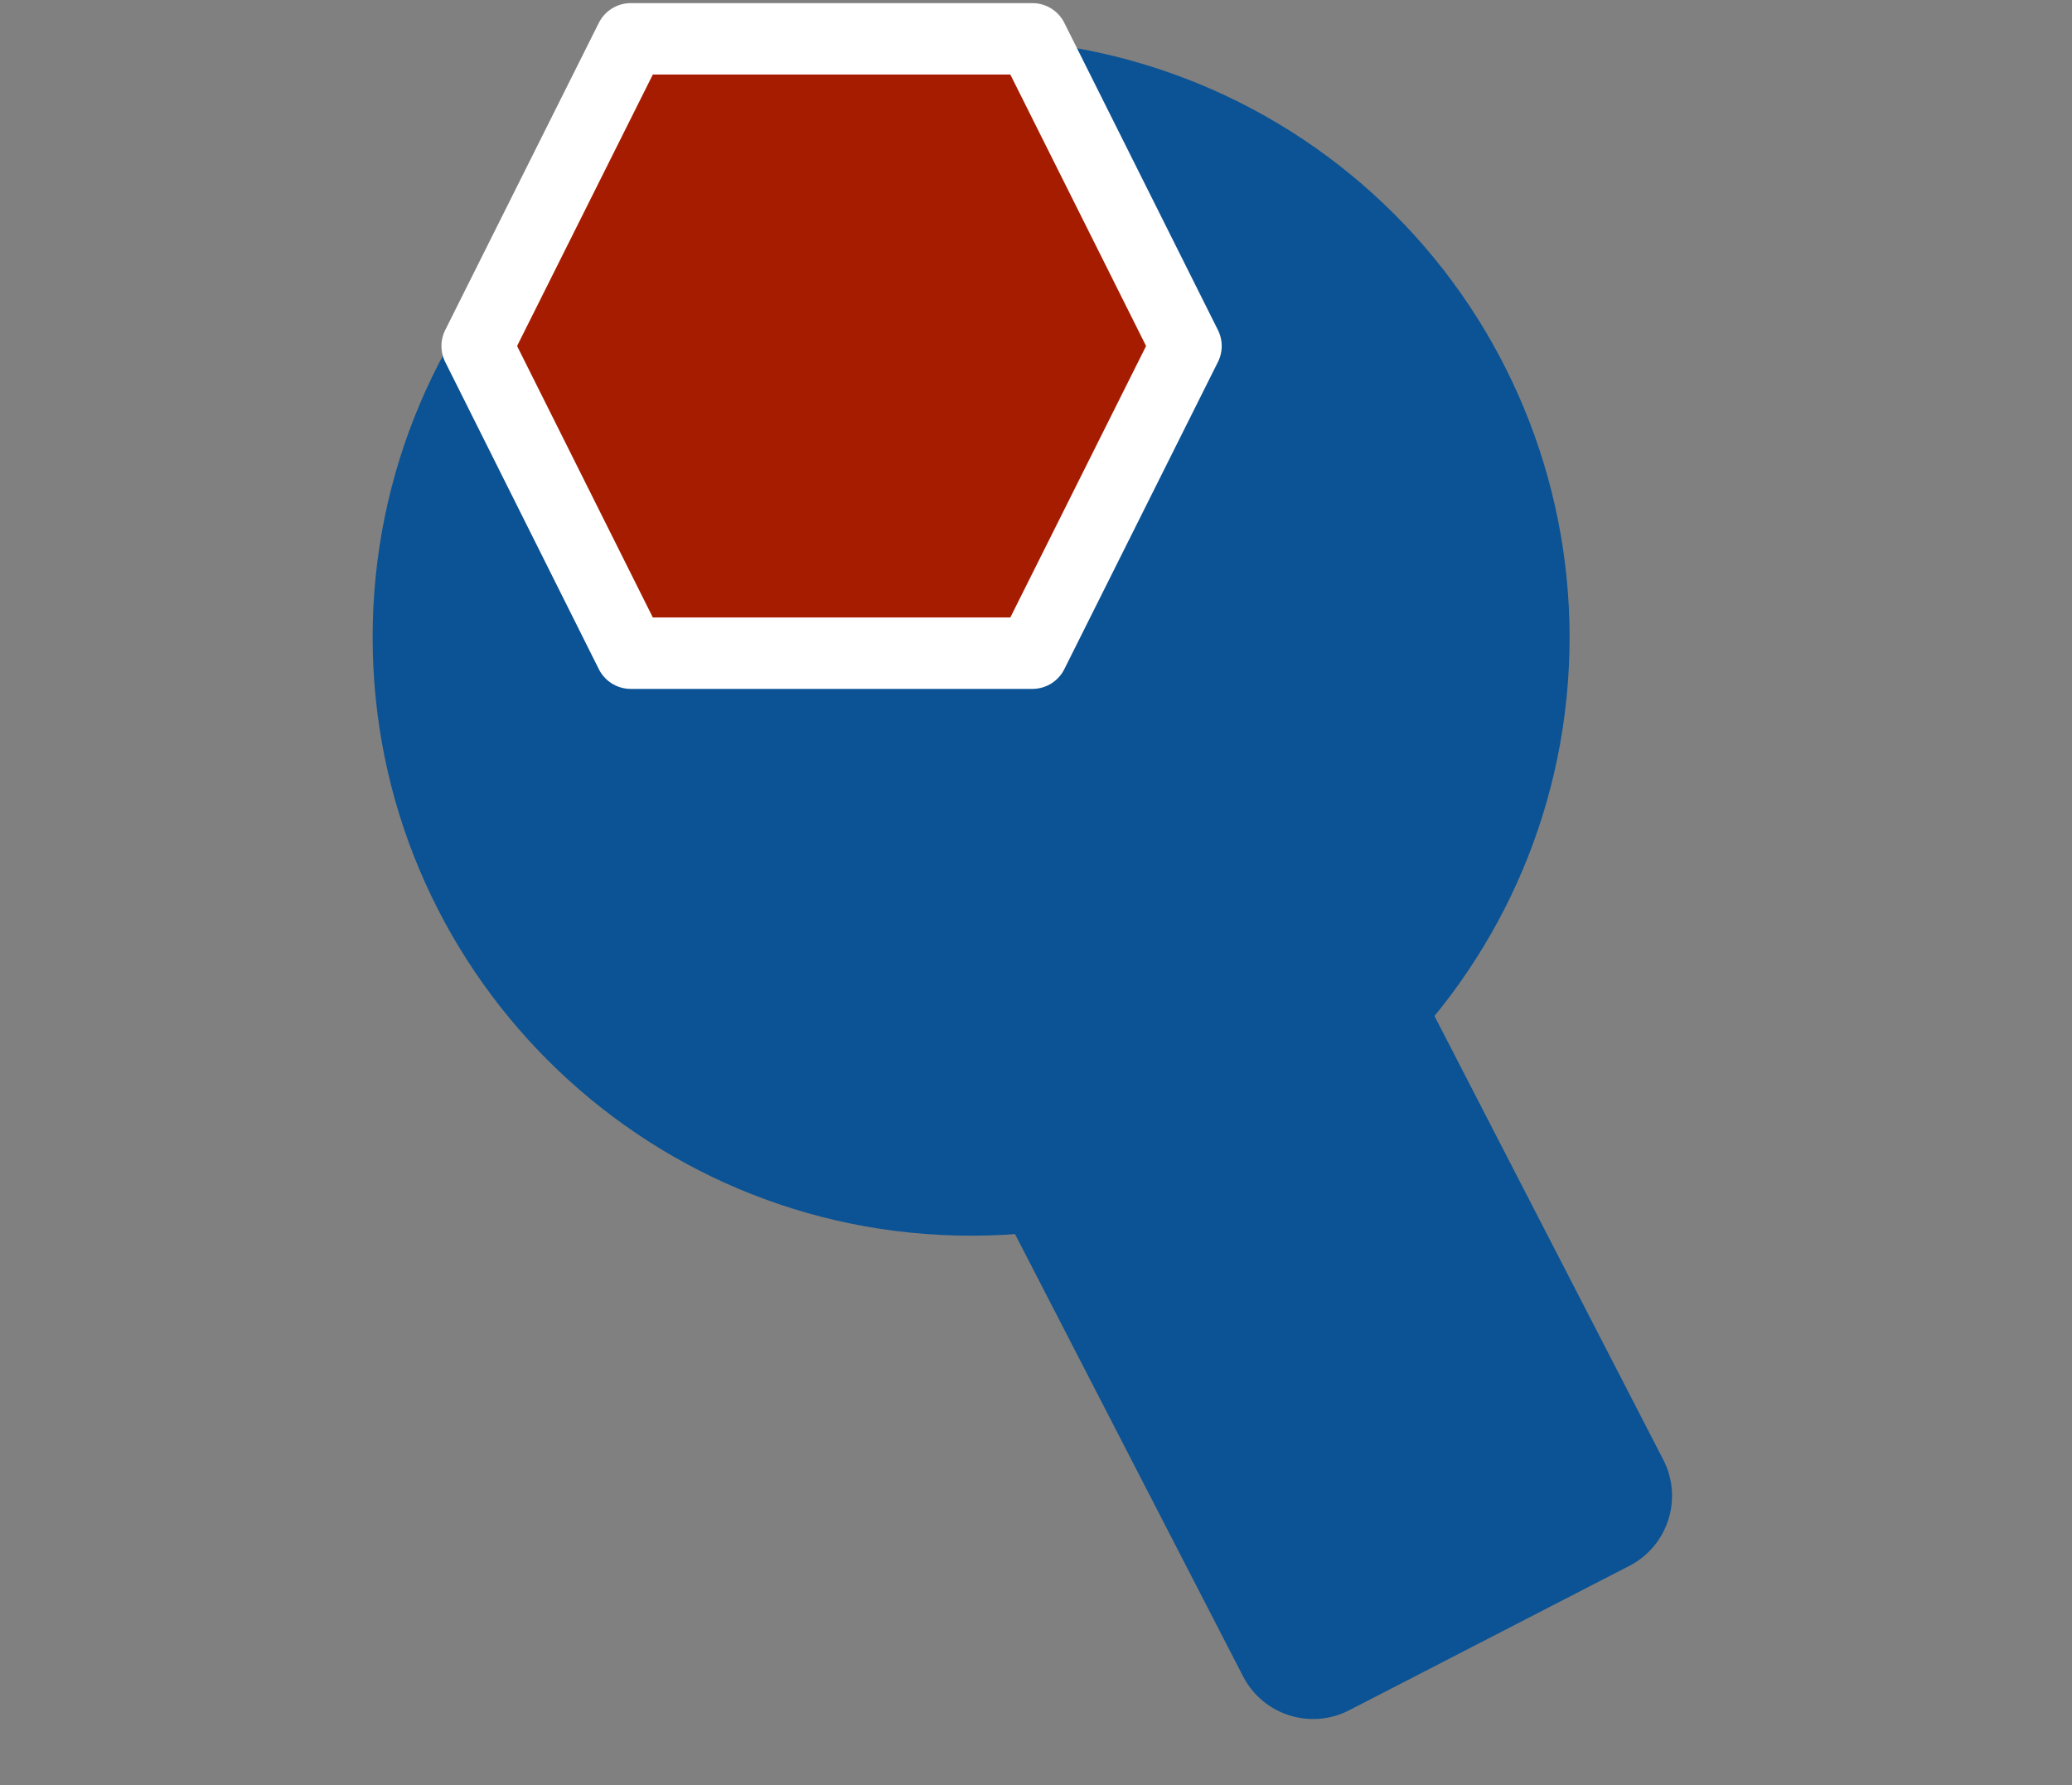 <svg version="1.1" viewBox="0.0 0.0 116.055 100.0" fill="none" stroke="none" stroke-linecap="square" stroke-miterlimit="10" xmlns:xlink="http://www.w3.org/1999/xlink" xmlns="http://www.w3.org/2000/svg"><rect x="0.0" y="0.0" width="116.055" height="100.0" fill="#808080" stroke="none"/><clipPath id="p.0"><path d="m0 0l116.055 0l0 100.0l-116.055 0l0 -100.0z" clip-rule="nonzero"/></clipPath><g clip-path="url(#p.0)"><path fill="#000000" fill-opacity="0.0" d="m0 0l116.055 0l0 100.0l-116.055 0z" fill-rule="evenodd"/><path fill="#0b5394" d="m20.872 35.698l0 0c0 -18.515 15.008 -33.524 33.521 -33.524l0 0c8.89 0 17.417 3.532 23.703 9.819c6.286 6.287 9.818 14.814 9.818 23.705l0 0c0 18.515 -15.008 33.524 -33.521 33.524l0 0c-18.513 0 -33.521 -15.009 -33.521 -33.524z" fill-rule="evenodd"/><path fill="#a61c00" d="m26.726 19.383l8.604 -17.208l22.495 0l8.604 17.208l-8.604 17.208l-22.495 0z" fill-rule="evenodd"/><path stroke="#ffffff" stroke-width="4.0" stroke-linejoin="round" stroke-linecap="butt" d="m26.726 19.383l8.604 -17.208l22.495 0l8.604 17.208l-8.604 17.208l-22.495 0z" fill-rule="evenodd"/><path fill="#0b5394" d="m54.562 64.689l0 0c-1.117 -2.167 -0.266 -4.828 1.9 -5.945l15.692 -8.089l0 0c1.04 -0.536 2.251 -0.637 3.366 -0.281c1.115 0.356 2.043 1.141 2.579 2.182l15.063 29.216c1.117 2.167 0.266 4.828 -1.9 5.945l-15.692 8.089c-2.167 1.117 -4.828 0.266 -5.945 -1.901z" fill-rule="evenodd"/></g></svg>